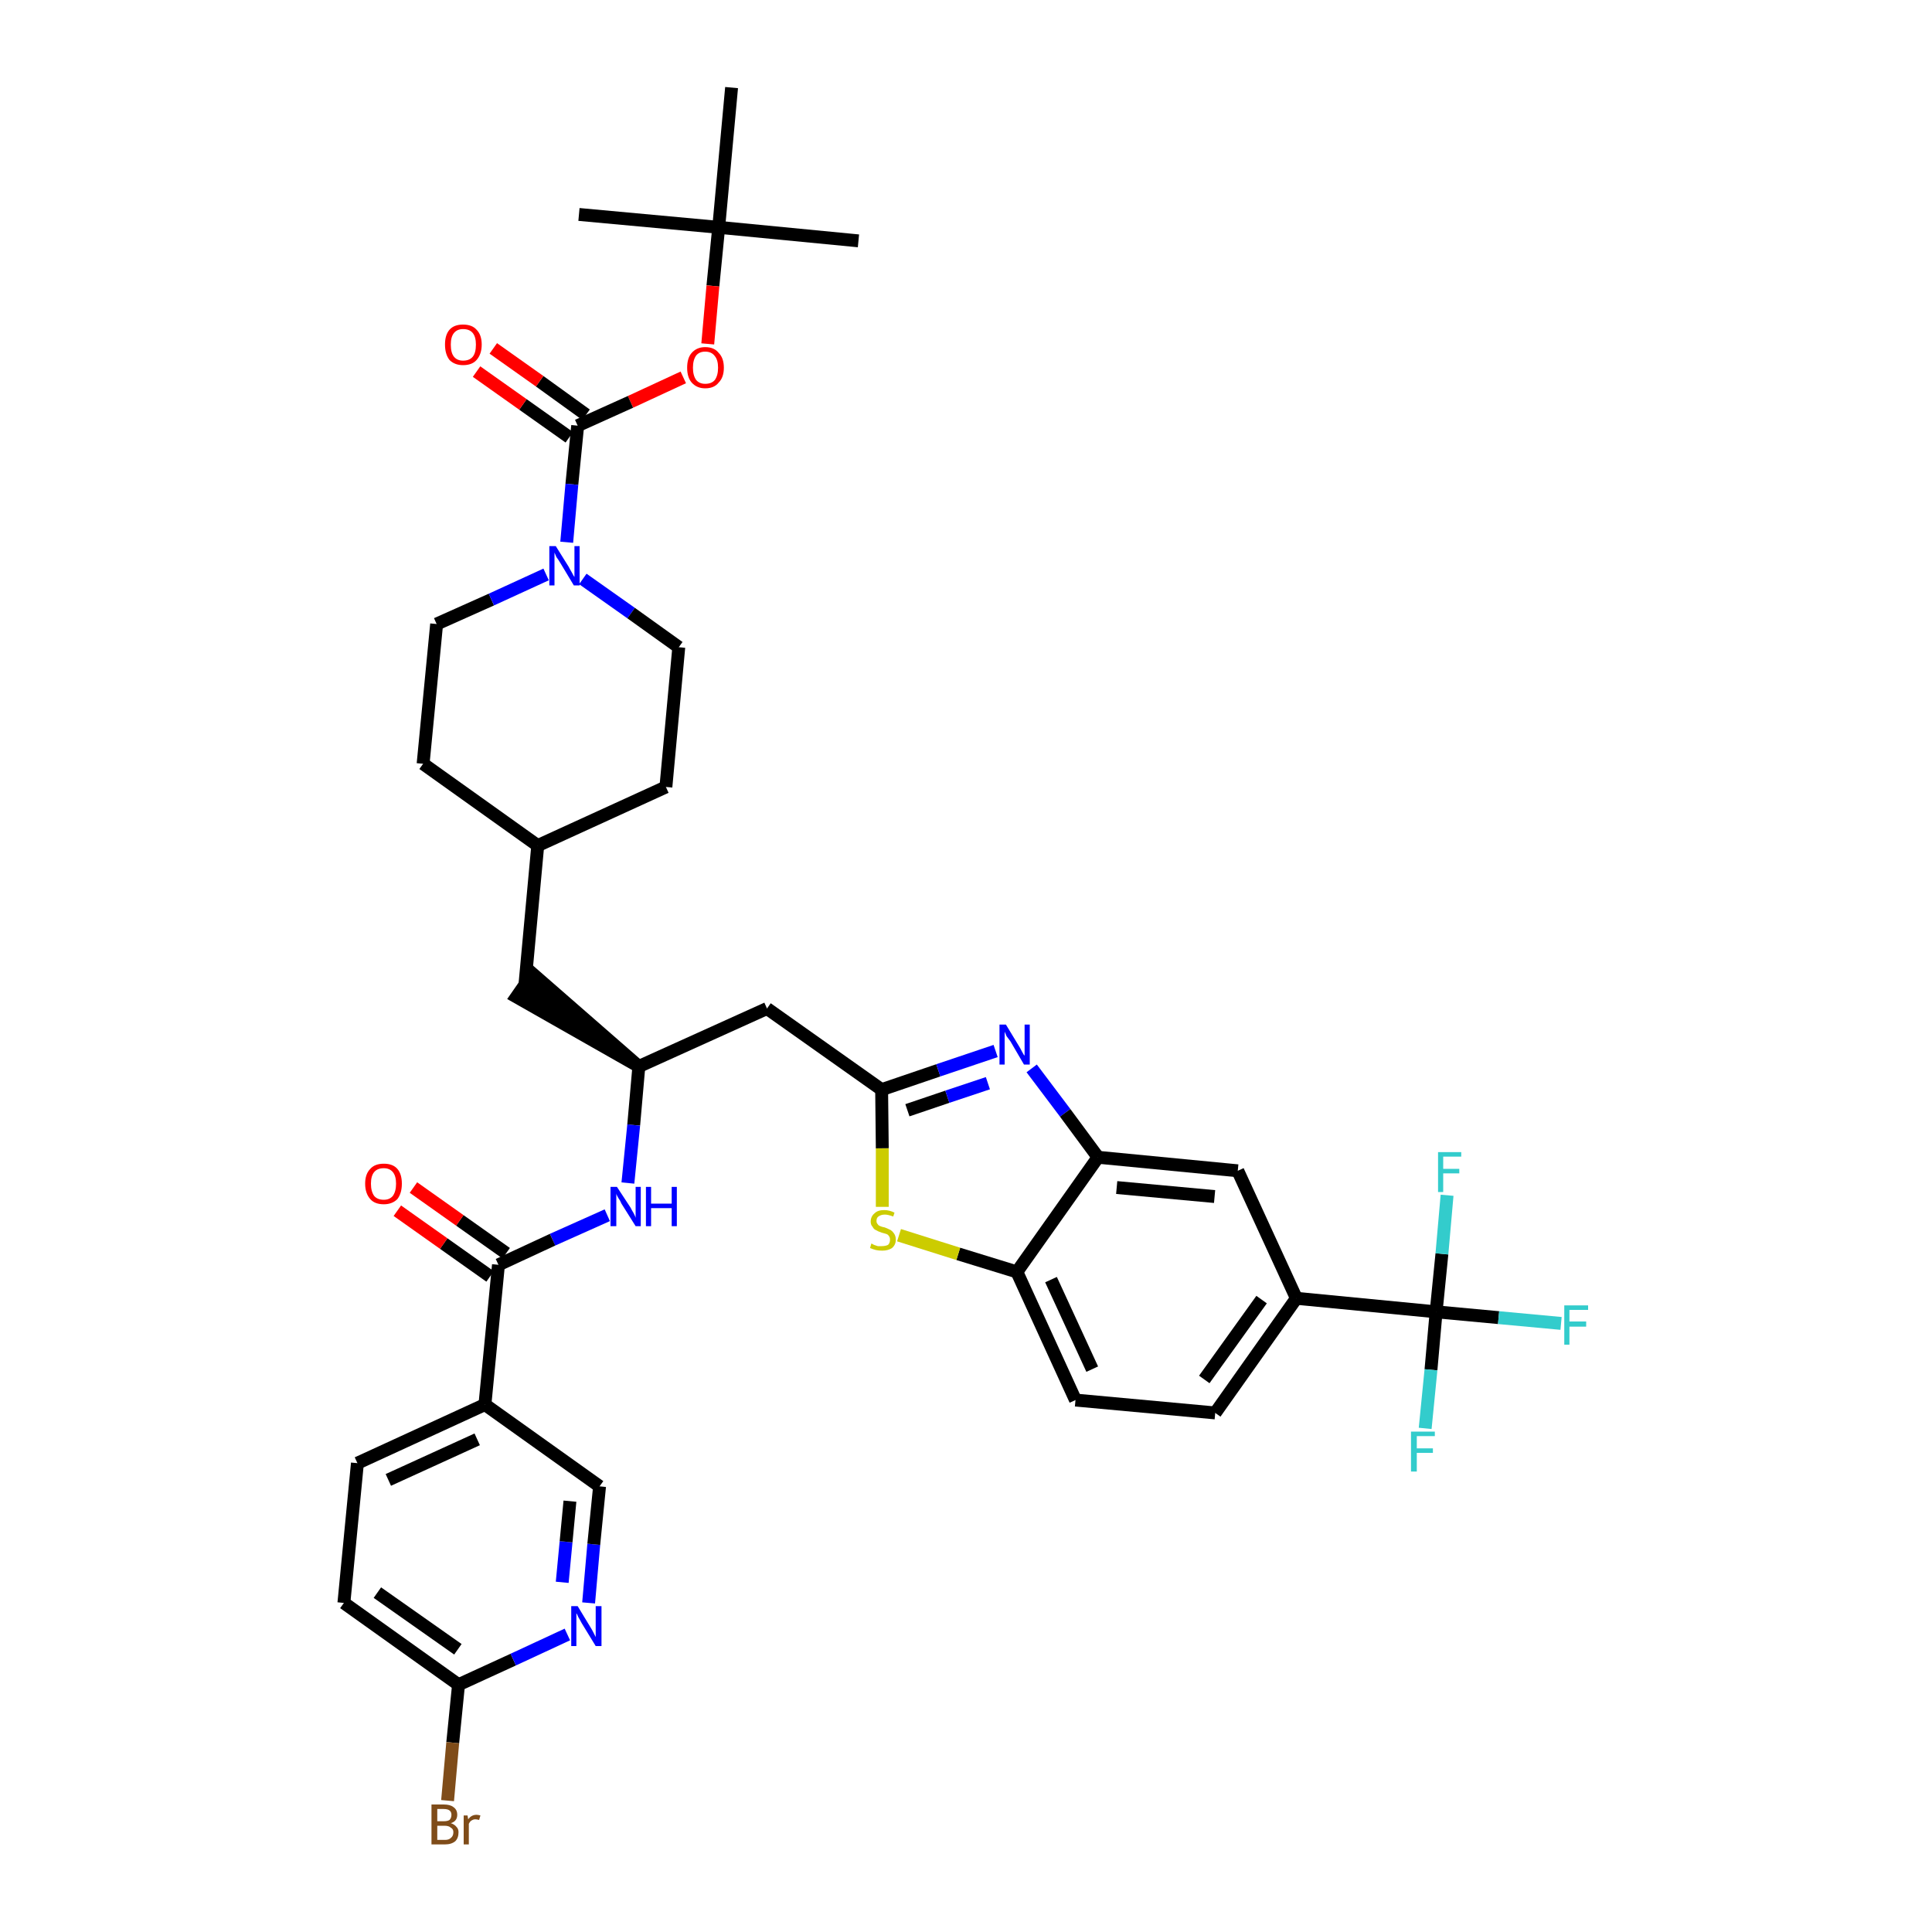 <?xml version='1.0' encoding='iso-8859-1'?>
<svg version='1.1' baseProfile='full'
              xmlns='http://www.w3.org/2000/svg'
                      xmlns:rdkit='http://www.rdkit.org/xml'
                      xmlns:xlink='http://www.w3.org/1999/xlink'
                  xml:space='preserve'
width='300px' height='300px' viewBox='0 0 300 300'>
<!-- END OF HEADER -->
<path class='bond-0 atom-0 atom-1' d='M 133.3,37.4 L 111.6,35.3' style='fill:none;fill-rule:evenodd;stroke:#000000;stroke-width:2.0px;stroke-linecap:butt;stroke-linejoin:miter;stroke-opacity:1' />
<path class='bond-1 atom-1 atom-2' d='M 111.6,35.3 L 89.9,33.3' style='fill:none;fill-rule:evenodd;stroke:#000000;stroke-width:2.0px;stroke-linecap:butt;stroke-linejoin:miter;stroke-opacity:1' />
<path class='bond-2 atom-1 atom-3' d='M 111.6,35.3 L 113.6,13.6' style='fill:none;fill-rule:evenodd;stroke:#000000;stroke-width:2.0px;stroke-linecap:butt;stroke-linejoin:miter;stroke-opacity:1' />
<path class='bond-3 atom-1 atom-4' d='M 111.6,35.3 L 110.7,44.4' style='fill:none;fill-rule:evenodd;stroke:#000000;stroke-width:2.0px;stroke-linecap:butt;stroke-linejoin:miter;stroke-opacity:1' />
<path class='bond-3 atom-1 atom-4' d='M 110.7,44.4 L 109.9,53.4' style='fill:none;fill-rule:evenodd;stroke:#FF0000;stroke-width:2.0px;stroke-linecap:butt;stroke-linejoin:miter;stroke-opacity:1' />
<path class='bond-4 atom-4 atom-5' d='M 106.1,58.6 L 97.9,62.4' style='fill:none;fill-rule:evenodd;stroke:#FF0000;stroke-width:2.0px;stroke-linecap:butt;stroke-linejoin:miter;stroke-opacity:1' />
<path class='bond-4 atom-4 atom-5' d='M 97.9,62.4 L 89.7,66.1' style='fill:none;fill-rule:evenodd;stroke:#000000;stroke-width:2.0px;stroke-linecap:butt;stroke-linejoin:miter;stroke-opacity:1' />
<path class='bond-5 atom-5 atom-6' d='M 91.0,64.4 L 83.8,59.2' style='fill:none;fill-rule:evenodd;stroke:#000000;stroke-width:2.0px;stroke-linecap:butt;stroke-linejoin:miter;stroke-opacity:1' />
<path class='bond-5 atom-5 atom-6' d='M 83.8,59.2 L 76.6,54.1' style='fill:none;fill-rule:evenodd;stroke:#FF0000;stroke-width:2.0px;stroke-linecap:butt;stroke-linejoin:miter;stroke-opacity:1' />
<path class='bond-5 atom-5 atom-6' d='M 88.4,67.9 L 81.2,62.8' style='fill:none;fill-rule:evenodd;stroke:#000000;stroke-width:2.0px;stroke-linecap:butt;stroke-linejoin:miter;stroke-opacity:1' />
<path class='bond-5 atom-5 atom-6' d='M 81.2,62.8 L 74.0,57.7' style='fill:none;fill-rule:evenodd;stroke:#FF0000;stroke-width:2.0px;stroke-linecap:butt;stroke-linejoin:miter;stroke-opacity:1' />
<path class='bond-6 atom-5 atom-7' d='M 89.7,66.1 L 88.8,75.2' style='fill:none;fill-rule:evenodd;stroke:#000000;stroke-width:2.0px;stroke-linecap:butt;stroke-linejoin:miter;stroke-opacity:1' />
<path class='bond-6 atom-5 atom-7' d='M 88.8,75.2 L 88.0,84.2' style='fill:none;fill-rule:evenodd;stroke:#0000FF;stroke-width:2.0px;stroke-linecap:butt;stroke-linejoin:miter;stroke-opacity:1' />
<path class='bond-7 atom-7 atom-8' d='M 90.5,89.9 L 98.0,95.2' style='fill:none;fill-rule:evenodd;stroke:#0000FF;stroke-width:2.0px;stroke-linecap:butt;stroke-linejoin:miter;stroke-opacity:1' />
<path class='bond-7 atom-7 atom-8' d='M 98.0,95.2 L 105.4,100.5' style='fill:none;fill-rule:evenodd;stroke:#000000;stroke-width:2.0px;stroke-linecap:butt;stroke-linejoin:miter;stroke-opacity:1' />
<path class='bond-38 atom-38 atom-7' d='M 67.8,96.9 L 76.3,93.1' style='fill:none;fill-rule:evenodd;stroke:#000000;stroke-width:2.0px;stroke-linecap:butt;stroke-linejoin:miter;stroke-opacity:1' />
<path class='bond-38 atom-38 atom-7' d='M 76.3,93.1 L 84.8,89.2' style='fill:none;fill-rule:evenodd;stroke:#0000FF;stroke-width:2.0px;stroke-linecap:butt;stroke-linejoin:miter;stroke-opacity:1' />
<path class='bond-8 atom-8 atom-9' d='M 105.4,100.5 L 103.4,122.2' style='fill:none;fill-rule:evenodd;stroke:#000000;stroke-width:2.0px;stroke-linecap:butt;stroke-linejoin:miter;stroke-opacity:1' />
<path class='bond-9 atom-9 atom-10' d='M 103.4,122.2 L 83.5,131.3' style='fill:none;fill-rule:evenodd;stroke:#000000;stroke-width:2.0px;stroke-linecap:butt;stroke-linejoin:miter;stroke-opacity:1' />
<path class='bond-10 atom-10 atom-11' d='M 83.5,131.3 L 81.5,153.0' style='fill:none;fill-rule:evenodd;stroke:#000000;stroke-width:2.0px;stroke-linecap:butt;stroke-linejoin:miter;stroke-opacity:1' />
<path class='bond-36 atom-10 atom-37' d='M 83.5,131.3 L 65.7,118.6' style='fill:none;fill-rule:evenodd;stroke:#000000;stroke-width:2.0px;stroke-linecap:butt;stroke-linejoin:miter;stroke-opacity:1' />
<path class='bond-11 atom-12 atom-11' d='M 99.2,165.6 L 82.7,151.2 L 80.2,154.8 Z' style='fill:#000000;fill-rule:evenodd;fill-opacity:1;stroke:#000000;stroke-width:2.0px;stroke-linecap:butt;stroke-linejoin:miter;stroke-opacity:1;' />
<path class='bond-12 atom-12 atom-13' d='M 99.2,165.6 L 119.1,156.6' style='fill:none;fill-rule:evenodd;stroke:#000000;stroke-width:2.0px;stroke-linecap:butt;stroke-linejoin:miter;stroke-opacity:1' />
<path class='bond-26 atom-12 atom-27' d='M 99.2,165.6 L 98.4,174.7' style='fill:none;fill-rule:evenodd;stroke:#000000;stroke-width:2.0px;stroke-linecap:butt;stroke-linejoin:miter;stroke-opacity:1' />
<path class='bond-26 atom-12 atom-27' d='M 98.4,174.7 L 97.5,183.7' style='fill:none;fill-rule:evenodd;stroke:#0000FF;stroke-width:2.0px;stroke-linecap:butt;stroke-linejoin:miter;stroke-opacity:1' />
<path class='bond-13 atom-13 atom-14' d='M 119.1,156.6 L 136.9,169.2' style='fill:none;fill-rule:evenodd;stroke:#000000;stroke-width:2.0px;stroke-linecap:butt;stroke-linejoin:miter;stroke-opacity:1' />
<path class='bond-14 atom-14 atom-15' d='M 136.9,169.2 L 145.7,166.2' style='fill:none;fill-rule:evenodd;stroke:#000000;stroke-width:2.0px;stroke-linecap:butt;stroke-linejoin:miter;stroke-opacity:1' />
<path class='bond-14 atom-14 atom-15' d='M 145.7,166.2 L 154.6,163.2' style='fill:none;fill-rule:evenodd;stroke:#0000FF;stroke-width:2.0px;stroke-linecap:butt;stroke-linejoin:miter;stroke-opacity:1' />
<path class='bond-14 atom-14 atom-15' d='M 140.9,172.4 L 147.1,170.3' style='fill:none;fill-rule:evenodd;stroke:#000000;stroke-width:2.0px;stroke-linecap:butt;stroke-linejoin:miter;stroke-opacity:1' />
<path class='bond-14 atom-14 atom-15' d='M 147.1,170.3 L 153.4,168.2' style='fill:none;fill-rule:evenodd;stroke:#0000FF;stroke-width:2.0px;stroke-linecap:butt;stroke-linejoin:miter;stroke-opacity:1' />
<path class='bond-39 atom-26 atom-14' d='M 137.0,187.4 L 137.0,178.3' style='fill:none;fill-rule:evenodd;stroke:#CCCC00;stroke-width:2.0px;stroke-linecap:butt;stroke-linejoin:miter;stroke-opacity:1' />
<path class='bond-39 atom-26 atom-14' d='M 137.0,178.3 L 136.9,169.2' style='fill:none;fill-rule:evenodd;stroke:#000000;stroke-width:2.0px;stroke-linecap:butt;stroke-linejoin:miter;stroke-opacity:1' />
<path class='bond-15 atom-15 atom-16' d='M 160.2,165.9 L 165.4,172.8' style='fill:none;fill-rule:evenodd;stroke:#0000FF;stroke-width:2.0px;stroke-linecap:butt;stroke-linejoin:miter;stroke-opacity:1' />
<path class='bond-15 atom-15 atom-16' d='M 165.4,172.8 L 170.5,179.7' style='fill:none;fill-rule:evenodd;stroke:#000000;stroke-width:2.0px;stroke-linecap:butt;stroke-linejoin:miter;stroke-opacity:1' />
<path class='bond-16 atom-16 atom-17' d='M 170.5,179.7 L 192.2,181.8' style='fill:none;fill-rule:evenodd;stroke:#000000;stroke-width:2.0px;stroke-linecap:butt;stroke-linejoin:miter;stroke-opacity:1' />
<path class='bond-16 atom-16 atom-17' d='M 173.4,184.4 L 188.6,185.8' style='fill:none;fill-rule:evenodd;stroke:#000000;stroke-width:2.0px;stroke-linecap:butt;stroke-linejoin:miter;stroke-opacity:1' />
<path class='bond-41 atom-25 atom-16' d='M 157.9,197.5 L 170.5,179.7' style='fill:none;fill-rule:evenodd;stroke:#000000;stroke-width:2.0px;stroke-linecap:butt;stroke-linejoin:miter;stroke-opacity:1' />
<path class='bond-17 atom-17 atom-18' d='M 192.2,181.8 L 201.3,201.6' style='fill:none;fill-rule:evenodd;stroke:#000000;stroke-width:2.0px;stroke-linecap:butt;stroke-linejoin:miter;stroke-opacity:1' />
<path class='bond-18 atom-18 atom-19' d='M 201.3,201.6 L 223.0,203.7' style='fill:none;fill-rule:evenodd;stroke:#000000;stroke-width:2.0px;stroke-linecap:butt;stroke-linejoin:miter;stroke-opacity:1' />
<path class='bond-22 atom-18 atom-23' d='M 201.3,201.6 L 188.7,219.4' style='fill:none;fill-rule:evenodd;stroke:#000000;stroke-width:2.0px;stroke-linecap:butt;stroke-linejoin:miter;stroke-opacity:1' />
<path class='bond-22 atom-18 atom-23' d='M 195.9,201.8 L 187.0,214.2' style='fill:none;fill-rule:evenodd;stroke:#000000;stroke-width:2.0px;stroke-linecap:butt;stroke-linejoin:miter;stroke-opacity:1' />
<path class='bond-19 atom-19 atom-20' d='M 223.0,203.7 L 232.7,204.6' style='fill:none;fill-rule:evenodd;stroke:#000000;stroke-width:2.0px;stroke-linecap:butt;stroke-linejoin:miter;stroke-opacity:1' />
<path class='bond-19 atom-19 atom-20' d='M 232.7,204.6 L 242.4,205.5' style='fill:none;fill-rule:evenodd;stroke:#33CCCC;stroke-width:2.0px;stroke-linecap:butt;stroke-linejoin:miter;stroke-opacity:1' />
<path class='bond-20 atom-19 atom-21' d='M 223.0,203.7 L 222.2,212.7' style='fill:none;fill-rule:evenodd;stroke:#000000;stroke-width:2.0px;stroke-linecap:butt;stroke-linejoin:miter;stroke-opacity:1' />
<path class='bond-20 atom-19 atom-21' d='M 222.2,212.7 L 221.3,221.8' style='fill:none;fill-rule:evenodd;stroke:#33CCCC;stroke-width:2.0px;stroke-linecap:butt;stroke-linejoin:miter;stroke-opacity:1' />
<path class='bond-21 atom-19 atom-22' d='M 223.0,203.7 L 223.9,194.7' style='fill:none;fill-rule:evenodd;stroke:#000000;stroke-width:2.0px;stroke-linecap:butt;stroke-linejoin:miter;stroke-opacity:1' />
<path class='bond-21 atom-19 atom-22' d='M 223.9,194.7 L 224.7,185.6' style='fill:none;fill-rule:evenodd;stroke:#33CCCC;stroke-width:2.0px;stroke-linecap:butt;stroke-linejoin:miter;stroke-opacity:1' />
<path class='bond-23 atom-23 atom-24' d='M 188.7,219.4 L 167.0,217.4' style='fill:none;fill-rule:evenodd;stroke:#000000;stroke-width:2.0px;stroke-linecap:butt;stroke-linejoin:miter;stroke-opacity:1' />
<path class='bond-24 atom-24 atom-25' d='M 167.0,217.4 L 157.9,197.5' style='fill:none;fill-rule:evenodd;stroke:#000000;stroke-width:2.0px;stroke-linecap:butt;stroke-linejoin:miter;stroke-opacity:1' />
<path class='bond-24 atom-24 atom-25' d='M 169.6,212.6 L 163.2,198.7' style='fill:none;fill-rule:evenodd;stroke:#000000;stroke-width:2.0px;stroke-linecap:butt;stroke-linejoin:miter;stroke-opacity:1' />
<path class='bond-25 atom-25 atom-26' d='M 157.9,197.5 L 148.8,194.7' style='fill:none;fill-rule:evenodd;stroke:#000000;stroke-width:2.0px;stroke-linecap:butt;stroke-linejoin:miter;stroke-opacity:1' />
<path class='bond-25 atom-25 atom-26' d='M 148.8,194.7 L 139.6,191.8' style='fill:none;fill-rule:evenodd;stroke:#CCCC00;stroke-width:2.0px;stroke-linecap:butt;stroke-linejoin:miter;stroke-opacity:1' />
<path class='bond-27 atom-27 atom-28' d='M 94.3,188.7 L 85.8,192.5' style='fill:none;fill-rule:evenodd;stroke:#0000FF;stroke-width:2.0px;stroke-linecap:butt;stroke-linejoin:miter;stroke-opacity:1' />
<path class='bond-27 atom-27 atom-28' d='M 85.8,192.5 L 77.4,196.4' style='fill:none;fill-rule:evenodd;stroke:#000000;stroke-width:2.0px;stroke-linecap:butt;stroke-linejoin:miter;stroke-opacity:1' />
<path class='bond-28 atom-28 atom-29' d='M 78.6,194.6 L 71.4,189.5' style='fill:none;fill-rule:evenodd;stroke:#000000;stroke-width:2.0px;stroke-linecap:butt;stroke-linejoin:miter;stroke-opacity:1' />
<path class='bond-28 atom-28 atom-29' d='M 71.4,189.5 L 64.2,184.4' style='fill:none;fill-rule:evenodd;stroke:#FF0000;stroke-width:2.0px;stroke-linecap:butt;stroke-linejoin:miter;stroke-opacity:1' />
<path class='bond-28 atom-28 atom-29' d='M 76.1,198.2 L 68.9,193.1' style='fill:none;fill-rule:evenodd;stroke:#000000;stroke-width:2.0px;stroke-linecap:butt;stroke-linejoin:miter;stroke-opacity:1' />
<path class='bond-28 atom-28 atom-29' d='M 68.9,193.1 L 61.7,188.0' style='fill:none;fill-rule:evenodd;stroke:#FF0000;stroke-width:2.0px;stroke-linecap:butt;stroke-linejoin:miter;stroke-opacity:1' />
<path class='bond-29 atom-28 atom-30' d='M 77.4,196.4 L 75.3,218.1' style='fill:none;fill-rule:evenodd;stroke:#000000;stroke-width:2.0px;stroke-linecap:butt;stroke-linejoin:miter;stroke-opacity:1' />
<path class='bond-30 atom-30 atom-31' d='M 75.3,218.1 L 55.5,227.2' style='fill:none;fill-rule:evenodd;stroke:#000000;stroke-width:2.0px;stroke-linecap:butt;stroke-linejoin:miter;stroke-opacity:1' />
<path class='bond-30 atom-30 atom-31' d='M 74.1,223.5 L 60.3,229.8' style='fill:none;fill-rule:evenodd;stroke:#000000;stroke-width:2.0px;stroke-linecap:butt;stroke-linejoin:miter;stroke-opacity:1' />
<path class='bond-40 atom-36 atom-30' d='M 93.1,230.8 L 75.3,218.1' style='fill:none;fill-rule:evenodd;stroke:#000000;stroke-width:2.0px;stroke-linecap:butt;stroke-linejoin:miter;stroke-opacity:1' />
<path class='bond-31 atom-31 atom-32' d='M 55.5,227.2 L 53.4,248.9' style='fill:none;fill-rule:evenodd;stroke:#000000;stroke-width:2.0px;stroke-linecap:butt;stroke-linejoin:miter;stroke-opacity:1' />
<path class='bond-32 atom-32 atom-33' d='M 53.4,248.9 L 71.2,261.6' style='fill:none;fill-rule:evenodd;stroke:#000000;stroke-width:2.0px;stroke-linecap:butt;stroke-linejoin:miter;stroke-opacity:1' />
<path class='bond-32 atom-32 atom-33' d='M 58.6,247.3 L 71.1,256.1' style='fill:none;fill-rule:evenodd;stroke:#000000;stroke-width:2.0px;stroke-linecap:butt;stroke-linejoin:miter;stroke-opacity:1' />
<path class='bond-33 atom-33 atom-34' d='M 71.2,261.6 L 70.3,270.6' style='fill:none;fill-rule:evenodd;stroke:#000000;stroke-width:2.0px;stroke-linecap:butt;stroke-linejoin:miter;stroke-opacity:1' />
<path class='bond-33 atom-33 atom-34' d='M 70.3,270.6 L 69.5,279.6' style='fill:none;fill-rule:evenodd;stroke:#7F4C19;stroke-width:2.0px;stroke-linecap:butt;stroke-linejoin:miter;stroke-opacity:1' />
<path class='bond-34 atom-33 atom-35' d='M 71.2,261.6 L 79.7,257.7' style='fill:none;fill-rule:evenodd;stroke:#000000;stroke-width:2.0px;stroke-linecap:butt;stroke-linejoin:miter;stroke-opacity:1' />
<path class='bond-34 atom-33 atom-35' d='M 79.7,257.7 L 88.1,253.8' style='fill:none;fill-rule:evenodd;stroke:#0000FF;stroke-width:2.0px;stroke-linecap:butt;stroke-linejoin:miter;stroke-opacity:1' />
<path class='bond-35 atom-35 atom-36' d='M 91.4,248.9 L 92.2,239.8' style='fill:none;fill-rule:evenodd;stroke:#0000FF;stroke-width:2.0px;stroke-linecap:butt;stroke-linejoin:miter;stroke-opacity:1' />
<path class='bond-35 atom-35 atom-36' d='M 92.2,239.8 L 93.1,230.8' style='fill:none;fill-rule:evenodd;stroke:#000000;stroke-width:2.0px;stroke-linecap:butt;stroke-linejoin:miter;stroke-opacity:1' />
<path class='bond-35 atom-35 atom-36' d='M 87.3,245.7 L 87.9,239.4' style='fill:none;fill-rule:evenodd;stroke:#0000FF;stroke-width:2.0px;stroke-linecap:butt;stroke-linejoin:miter;stroke-opacity:1' />
<path class='bond-35 atom-35 atom-36' d='M 87.9,239.4 L 88.5,233.1' style='fill:none;fill-rule:evenodd;stroke:#000000;stroke-width:2.0px;stroke-linecap:butt;stroke-linejoin:miter;stroke-opacity:1' />
<path class='bond-37 atom-37 atom-38' d='M 65.7,118.6 L 67.8,96.9' style='fill:none;fill-rule:evenodd;stroke:#000000;stroke-width:2.0px;stroke-linecap:butt;stroke-linejoin:miter;stroke-opacity:1' />
<path  class='atom-4' d='M 106.7 57.1
Q 106.7 55.6, 107.4 54.8
Q 108.2 53.9, 109.5 53.9
Q 110.9 53.9, 111.6 54.8
Q 112.4 55.6, 112.4 57.1
Q 112.4 58.6, 111.6 59.4
Q 110.9 60.3, 109.5 60.3
Q 108.2 60.3, 107.4 59.4
Q 106.7 58.6, 106.7 57.1
M 109.5 59.6
Q 110.5 59.6, 111.0 59.0
Q 111.5 58.3, 111.5 57.1
Q 111.5 55.9, 111.0 55.3
Q 110.5 54.6, 109.5 54.6
Q 108.6 54.6, 108.1 55.2
Q 107.6 55.9, 107.6 57.1
Q 107.6 58.3, 108.1 59.0
Q 108.6 59.6, 109.5 59.6
' fill='#FF0000'/>
<path  class='atom-6' d='M 69.1 53.5
Q 69.1 52.0, 69.8 51.2
Q 70.5 50.4, 71.9 50.4
Q 73.3 50.4, 74.0 51.2
Q 74.8 52.0, 74.8 53.5
Q 74.8 55.0, 74.0 55.9
Q 73.3 56.7, 71.9 56.7
Q 70.6 56.7, 69.8 55.9
Q 69.1 55.0, 69.1 53.5
M 71.9 56.0
Q 72.9 56.0, 73.4 55.4
Q 73.9 54.8, 73.9 53.5
Q 73.9 52.3, 73.4 51.7
Q 72.9 51.1, 71.9 51.1
Q 71.0 51.1, 70.5 51.7
Q 70.0 52.3, 70.0 53.5
Q 70.0 54.8, 70.5 55.4
Q 71.0 56.0, 71.9 56.0
' fill='#FF0000'/>
<path  class='atom-7' d='M 86.3 84.8
L 88.3 88.0
Q 88.5 88.4, 88.8 88.9
Q 89.1 89.5, 89.2 89.6
L 89.2 84.8
L 90.0 84.8
L 90.0 90.9
L 89.1 90.9
L 87.0 87.4
Q 86.7 86.9, 86.4 86.5
Q 86.2 86.0, 86.1 85.8
L 86.1 90.9
L 85.3 90.9
L 85.3 84.8
L 86.3 84.8
' fill='#0000FF'/>
<path  class='atom-15' d='M 156.2 159.1
L 158.2 162.4
Q 158.4 162.7, 158.7 163.3
Q 159.0 163.9, 159.1 163.9
L 159.1 159.1
L 159.9 159.1
L 159.9 165.3
L 159.0 165.3
L 156.9 161.7
Q 156.6 161.3, 156.3 160.9
Q 156.1 160.4, 156.0 160.2
L 156.0 165.3
L 155.2 165.3
L 155.2 159.1
L 156.2 159.1
' fill='#0000FF'/>
<path  class='atom-20' d='M 242.9 202.7
L 246.6 202.7
L 246.6 203.4
L 243.7 203.4
L 243.7 205.2
L 246.3 205.2
L 246.3 206.0
L 243.7 206.0
L 243.7 208.8
L 242.9 208.8
L 242.9 202.7
' fill='#33CCCC'/>
<path  class='atom-21' d='M 219.1 222.3
L 222.8 222.3
L 222.8 223.0
L 220.0 223.0
L 220.0 224.9
L 222.5 224.9
L 222.5 225.6
L 220.0 225.6
L 220.0 228.5
L 219.1 228.5
L 219.1 222.3
' fill='#33CCCC'/>
<path  class='atom-22' d='M 223.3 178.9
L 226.9 178.9
L 226.9 179.6
L 224.1 179.6
L 224.1 181.5
L 226.6 181.5
L 226.6 182.2
L 224.1 182.2
L 224.1 185.1
L 223.3 185.1
L 223.3 178.9
' fill='#33CCCC'/>
<path  class='atom-26' d='M 135.3 193.1
Q 135.4 193.1, 135.7 193.3
Q 136.0 193.4, 136.3 193.5
Q 136.6 193.5, 136.9 193.5
Q 137.5 193.5, 137.9 193.3
Q 138.2 193.0, 138.2 192.5
Q 138.2 192.1, 138.0 191.9
Q 137.9 191.7, 137.6 191.6
Q 137.3 191.5, 136.9 191.4
Q 136.3 191.2, 136.0 191.0
Q 135.7 190.9, 135.5 190.5
Q 135.2 190.2, 135.2 189.7
Q 135.2 188.9, 135.8 188.4
Q 136.3 187.9, 137.3 187.9
Q 138.1 187.9, 138.9 188.3
L 138.7 188.9
Q 137.9 188.6, 137.4 188.6
Q 136.8 188.6, 136.4 188.9
Q 136.1 189.1, 136.1 189.6
Q 136.1 189.9, 136.3 190.1
Q 136.4 190.3, 136.7 190.4
Q 136.9 190.5, 137.4 190.6
Q 137.9 190.8, 138.3 191.0
Q 138.6 191.2, 138.8 191.5
Q 139.1 191.9, 139.1 192.5
Q 139.1 193.3, 138.5 193.8
Q 137.9 194.2, 137.0 194.2
Q 136.4 194.2, 136.0 194.1
Q 135.6 194.0, 135.1 193.8
L 135.3 193.1
' fill='#CCCC00'/>
<path  class='atom-27' d='M 95.8 184.3
L 97.9 187.5
Q 98.1 187.9, 98.4 188.4
Q 98.7 189.0, 98.7 189.1
L 98.7 184.3
L 99.5 184.3
L 99.5 190.4
L 98.7 190.4
L 96.5 186.9
Q 96.3 186.4, 96.0 186.0
Q 95.7 185.5, 95.7 185.3
L 95.7 190.4
L 94.8 190.4
L 94.8 184.3
L 95.8 184.3
' fill='#0000FF'/>
<path  class='atom-27' d='M 100.3 184.3
L 101.1 184.3
L 101.1 186.9
L 104.3 186.9
L 104.3 184.3
L 105.1 184.3
L 105.1 190.4
L 104.3 190.4
L 104.3 187.6
L 101.1 187.6
L 101.1 190.4
L 100.3 190.4
L 100.3 184.3
' fill='#0000FF'/>
<path  class='atom-29' d='M 56.7 183.8
Q 56.7 182.3, 57.5 181.5
Q 58.2 180.7, 59.6 180.7
Q 61.0 180.7, 61.7 181.5
Q 62.4 182.3, 62.4 183.8
Q 62.4 185.3, 61.7 186.2
Q 60.9 187.0, 59.6 187.0
Q 58.2 187.0, 57.5 186.2
Q 56.7 185.3, 56.7 183.8
M 59.6 186.3
Q 60.5 186.3, 61.0 185.7
Q 61.5 185.0, 61.5 183.8
Q 61.5 182.6, 61.0 182.0
Q 60.5 181.4, 59.6 181.4
Q 58.6 181.4, 58.1 182.0
Q 57.6 182.6, 57.6 183.8
Q 57.6 185.0, 58.1 185.7
Q 58.6 186.3, 59.6 186.3
' fill='#FF0000'/>
<path  class='atom-34' d='M 70.0 283.1
Q 70.6 283.3, 70.9 283.7
Q 71.2 284.0, 71.2 284.5
Q 71.2 285.4, 70.7 285.9
Q 70.1 286.4, 69.1 286.4
L 67.0 286.4
L 67.0 280.2
L 68.9 280.2
Q 69.9 280.2, 70.4 280.6
Q 71.0 281.0, 71.0 281.8
Q 71.0 282.8, 70.0 283.1
M 67.9 280.9
L 67.9 282.8
L 68.9 282.8
Q 69.5 282.8, 69.8 282.6
Q 70.1 282.3, 70.1 281.8
Q 70.1 280.9, 68.9 280.9
L 67.9 280.9
M 69.1 285.7
Q 69.7 285.7, 70.0 285.4
Q 70.4 285.1, 70.4 284.5
Q 70.4 284.0, 70.0 283.8
Q 69.7 283.5, 69.0 283.5
L 67.9 283.5
L 67.9 285.7
L 69.1 285.7
' fill='#7F4C19'/>
<path  class='atom-34' d='M 72.6 281.9
L 72.7 282.5
Q 73.2 281.8, 74.0 281.8
Q 74.2 281.8, 74.6 281.9
L 74.4 282.6
Q 74.0 282.5, 73.8 282.5
Q 73.5 282.5, 73.2 282.7
Q 73.0 282.8, 72.8 283.2
L 72.8 286.4
L 72.0 286.4
L 72.0 281.9
L 72.6 281.9
' fill='#7F4C19'/>
<path  class='atom-35' d='M 89.7 249.4
L 91.7 252.7
Q 91.9 253.0, 92.2 253.6
Q 92.5 254.2, 92.5 254.2
L 92.5 249.4
L 93.4 249.4
L 93.4 255.6
L 92.5 255.6
L 90.3 252.0
Q 90.1 251.6, 89.8 251.1
Q 89.6 250.6, 89.5 250.5
L 89.5 255.6
L 88.7 255.6
L 88.7 249.4
L 89.7 249.4
' fill='#0000FF'/>
</svg>
